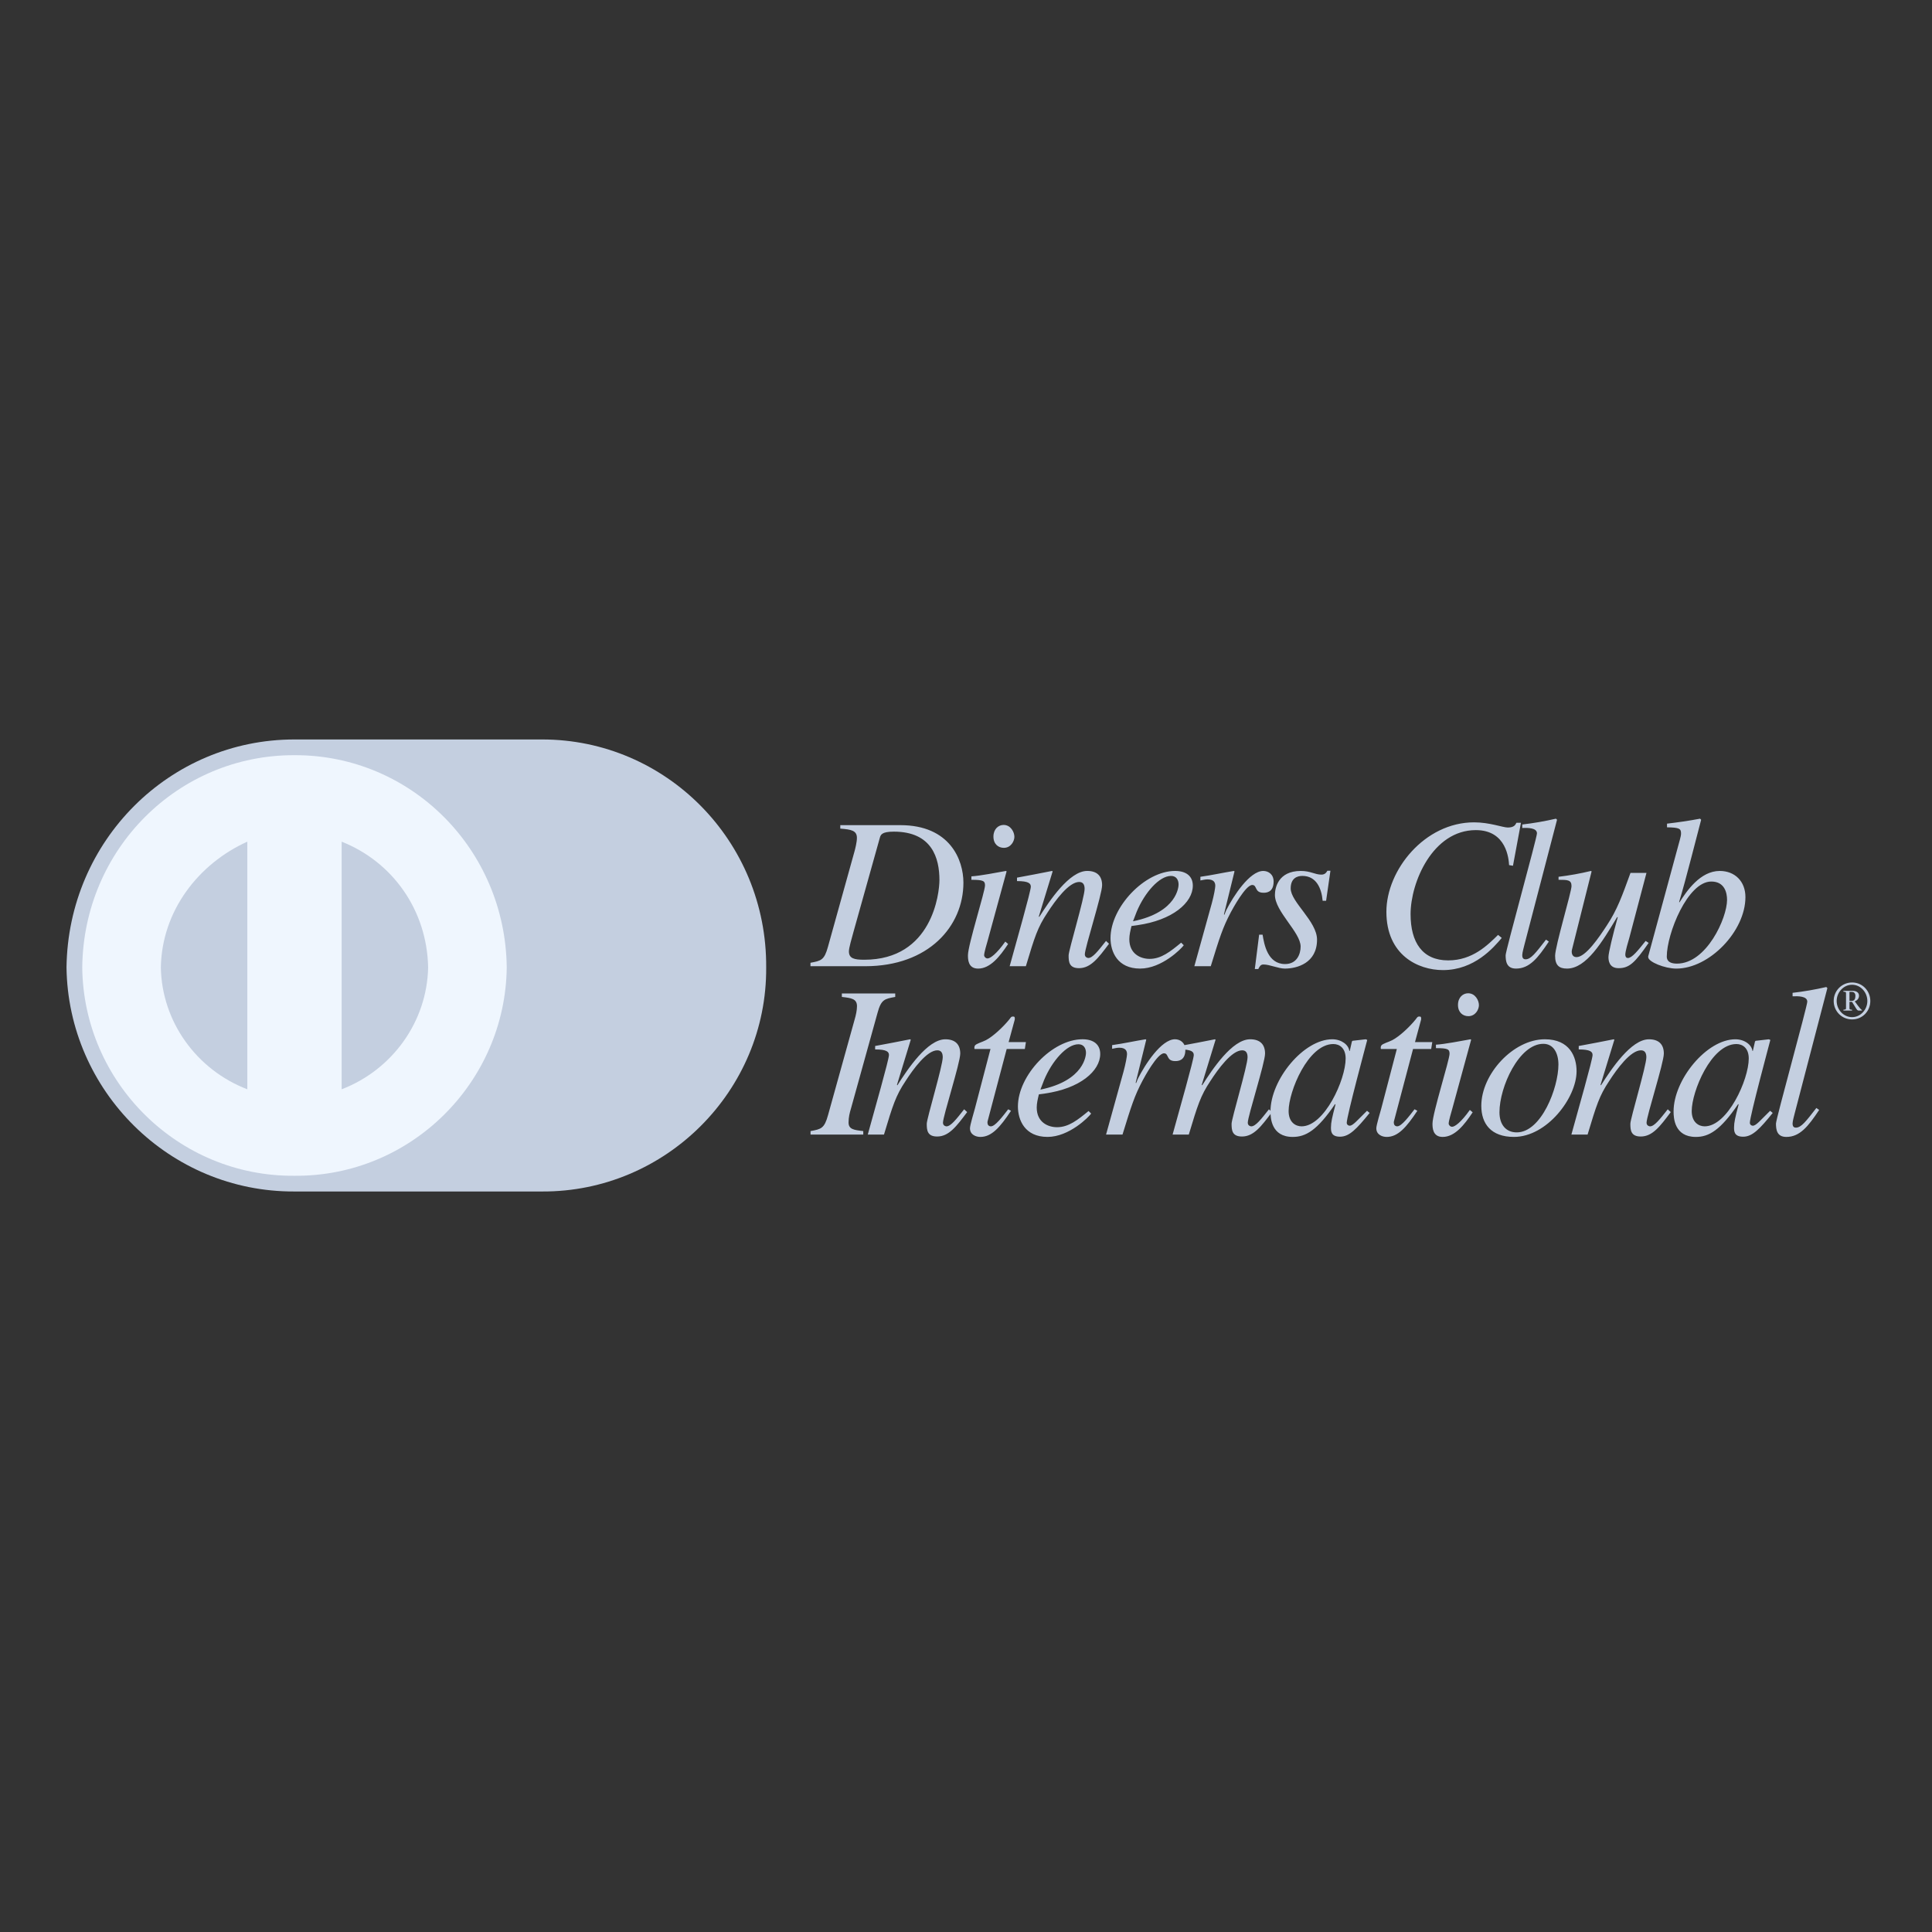 <svg width="125" height="125" viewBox="0 0 125 125" fill="none" xmlns="http://www.w3.org/2000/svg">
<rect x="0" y="0" width="125" height="125" fill="#333333" stroke="none"/>
<g clip-path="url(#clip0_1_202)">
<path d="M56.923 54.212C56.979 54.016 57.035 53.807 57.832 53.807C60.306 53.807 60.781 55.526 60.781 56.938C60.781 57.79 60.32 62.095 55.917 62.095C55.26 62.095 54.924 62.011 54.924 61.55C54.924 61.326 55.106 60.711 55.232 60.25L56.923 54.212ZM54.366 53.611C55.079 53.666 55.442 53.736 55.442 54.212C55.442 54.492 55.33 54.925 55.288 55.078L53.569 61.257C53.332 62.123 53.122 62.165 52.437 62.291V62.514H55.974C60.083 62.514 62.333 59.928 62.333 57.105C62.333 55.638 61.467 53.387 58.252 53.387H54.367L54.366 53.611ZM65.225 61.075C64.681 61.899 64.066 62.668 63.283 62.668C62.626 62.668 62.626 62.053 62.626 61.802C62.626 61.145 63.73 57.678 63.73 57.287C63.73 56.994 63.618 56.923 62.849 56.923V56.7C63.38 56.672 64.54 56.448 65.085 56.35L65.127 56.378L63.897 60.878C63.841 61.074 63.673 61.633 63.673 61.801C63.673 61.899 63.771 62.011 63.897 62.011C64.065 62.011 64.47 61.731 65.043 60.92L65.225 61.075ZM64.946 54.855C64.597 54.855 64.275 54.617 64.275 54.128C64.275 53.639 64.597 53.373 64.932 53.373C65.393 53.373 65.631 53.834 65.631 54.142C65.631 54.421 65.407 54.855 64.946 54.855ZM71.753 61.06C71.054 61.997 70.565 62.64 69.81 62.64C69.167 62.64 69.139 62.22 69.139 61.815C69.139 61.48 70.174 58.069 70.174 57.51C70.174 57.259 70.09 57.063 69.824 57.063C69.153 57.063 68.273 58.265 67.77 59.048C67.127 60.012 66.945 60.613 66.373 62.514H65.325C65.758 60.934 66.694 57.664 66.694 57.37C66.694 57.16 66.555 57.006 65.8 57.006V56.783C66.555 56.643 67.309 56.503 68.064 56.35L68.106 56.377L67.211 59.298L67.239 59.326C67.896 58.292 69.182 56.349 70.342 56.349C70.985 56.349 71.306 56.684 71.306 57.272C71.306 57.872 70.188 61.325 70.188 61.744C70.188 61.954 70.383 61.982 70.412 61.982C70.692 61.982 71.041 61.535 71.558 60.878L71.753 61.06ZM73.542 58.992C74.059 57.748 75.009 56.672 75.765 56.672C76.114 56.672 76.254 56.938 76.254 57.231C76.254 57.343 76.184 59.02 73.305 59.607L73.542 58.992ZM76.421 60.99C75.722 61.564 75.135 62.039 74.38 62.039C73.793 62.039 73.067 61.717 73.067 60.767C73.067 60.487 73.137 60.208 73.206 59.914L73.597 59.858C75.862 59.536 77.175 58.404 77.175 57.3C77.175 56.685 76.742 56.35 76.029 56.35C74.059 56.35 71.85 58.698 71.85 60.696C71.85 61.577 72.297 62.667 73.765 62.667C75.163 62.667 76.435 61.381 76.589 61.157L76.421 60.99ZM77.274 62.514L78.406 58.433C78.546 57.915 78.629 57.441 78.629 57.315C78.629 57.119 78.56 56.896 78.126 56.896C77.972 56.896 77.819 56.938 77.665 56.965V56.728C78.378 56.63 79.203 56.448 79.832 56.35L79.873 56.378L79.189 59.16L79.217 59.187L79.329 58.907C79.79 57.985 80.853 56.35 81.733 56.35C82.054 56.35 82.403 56.559 82.403 57.034C82.403 57.761 81.9 57.761 81.747 57.761C81.146 57.761 81.356 57.258 81.02 57.258C80.587 57.258 79.748 58.81 79.636 59.019C79.105 60.025 78.909 60.655 78.336 62.514H77.274ZM81.69 60.473C81.788 61.088 82.012 62.374 83.144 62.374C83.926 62.374 84.15 61.703 84.15 61.242C84.15 60.319 82.487 58.977 82.487 57.901C82.487 57.468 82.683 56.35 84.164 56.35C84.793 56.35 85.073 56.588 85.492 56.588C85.73 56.588 85.814 56.448 85.883 56.336H86.079L85.799 58.279H85.575C85.505 57.482 85.17 56.671 84.261 56.671C83.954 56.671 83.507 56.797 83.507 57.482C83.507 58.362 85.212 59.607 85.212 60.794C85.212 62.318 83.911 62.667 83.129 62.667C82.71 62.667 82.151 62.402 81.745 62.402C81.55 62.402 81.494 62.541 81.41 62.696H81.186L81.466 60.473H81.69ZM97.638 55.973C97.611 55.581 97.484 53.708 95.486 53.708C92.691 53.708 91.264 57.091 91.264 59.145C91.264 60.977 92.033 62.137 93.697 62.137C95.276 62.137 96.254 61.144 96.925 60.487L97.163 60.683C96.645 61.298 95.401 62.765 93.361 62.765C91.739 62.765 89.699 61.787 89.699 58.992C89.699 56.294 92.173 53.205 95.374 53.205C96.38 53.205 97.233 53.54 97.554 53.54C97.959 53.54 98.043 53.372 98.113 53.233H98.406L97.889 56.014L97.638 55.973ZM100.209 60.92C99.497 61.996 98.951 62.667 98.085 62.667C97.47 62.667 97.414 62.192 97.414 61.801C97.414 61.507 99.441 54.211 99.441 53.918C99.441 53.555 98.853 53.555 98.49 53.569V53.345C99.217 53.261 99.944 53.135 100.67 52.968L100.74 53.037L98.629 61.13C98.602 61.256 98.49 61.633 98.49 61.787C98.49 61.87 98.49 62.067 98.7 62.067C99.049 62.067 99.343 61.675 100.027 60.794L100.209 60.92ZM106.667 61.005C105.786 62.276 105.423 62.64 104.724 62.64C104.095 62.64 104.067 62.123 104.067 61.913C104.067 61.661 104.347 60.487 104.668 59.341H104.626C103.675 60.92 102.642 62.667 101.383 62.667C100.88 62.667 100.615 62.458 100.615 61.843C100.615 61.228 101.677 57.705 101.677 57.328C101.677 56.923 101.411 56.923 100.838 56.923V56.728C101.544 56.643 102.244 56.517 102.935 56.35L102.977 56.378L101.704 61.452C101.662 61.633 101.704 61.926 101.998 61.926C102.599 61.926 103.48 60.613 103.955 59.886C104.64 58.851 104.948 57.971 105.493 56.475H106.527L105.423 60.655C105.34 60.934 105.157 61.549 105.157 61.759C105.157 61.829 105.171 61.983 105.325 61.983C105.591 61.983 105.982 61.493 106.472 60.878L106.667 61.005ZM111.74 58.223C111.74 59.397 110.413 62.346 108.497 62.346C107.841 62.346 107.841 61.983 107.841 61.885C107.841 60.418 109.183 57.035 110.72 57.035C111.601 57.035 111.74 57.79 111.74 58.223ZM107.855 53.527C108.665 53.541 108.763 53.611 108.763 53.932C108.763 54.128 108.638 54.477 108.54 54.869L106.639 61.871V61.927C106.639 62.234 107.715 62.668 108.456 62.668C110.595 62.668 112.929 60.25 112.929 58.041C112.929 57.021 112.244 56.35 111.266 56.35C110.008 56.35 109.127 57.65 108.666 58.377L108.638 58.363C109.114 56.783 109.756 54.184 110.064 53.038L109.994 52.968C109.267 53.108 108.555 53.206 107.856 53.29L107.855 53.527ZM52.442 73.181C53.127 73.055 53.337 73.014 53.574 72.147L55.293 65.969C55.377 65.689 55.447 65.354 55.447 65.102C55.447 64.613 55.07 64.572 54.468 64.501V64.278H57.921V64.501C57.236 64.628 57.013 64.655 56.775 65.536L55.056 71.728C54.972 72.007 54.902 72.287 54.902 72.623C54.902 73.07 55.251 73.112 55.853 73.181V73.405H52.442V73.181Z" fill="#C4CFE0"/>
<path d="M62.575 71.952C61.876 72.888 61.387 73.532 60.632 73.532C59.989 73.532 59.961 73.112 59.961 72.707C59.961 72.372 60.995 68.961 60.995 68.402C60.995 68.151 60.912 67.955 60.646 67.955C59.975 67.955 59.094 69.157 58.591 69.94C57.948 70.904 57.767 71.505 57.193 73.406H56.145C56.578 71.826 57.515 68.555 57.515 68.262C57.515 68.052 57.375 67.898 56.621 67.898V67.675C57.375 67.535 58.13 67.395 58.885 67.241L58.927 67.269L58.033 70.191L58.06 70.219C58.717 69.184 60.003 67.242 61.163 67.242C61.806 67.242 62.128 67.577 62.128 68.165C62.128 68.766 61.01 72.218 61.01 72.638C61.01 72.847 61.206 72.875 61.234 72.875C61.514 72.875 61.863 72.428 62.38 71.771L62.575 71.952ZM66.307 67.87H65.133L63.903 72.524C63.889 72.566 63.889 72.594 63.889 72.636C63.889 72.762 63.958 72.874 64.113 72.874C64.393 72.874 64.882 72.217 65.231 71.77L65.412 71.868C64.699 72.944 64.154 73.559 63.428 73.559C63.148 73.559 62.757 73.419 62.757 73C62.757 72.79 63.022 71.938 63.078 71.714L64.084 67.87H63.05C63.036 67.787 63.036 67.716 63.078 67.646C63.162 67.52 63.553 67.422 63.791 67.297C64.252 67.059 64.923 66.43 65.314 65.941C65.37 65.871 65.426 65.745 65.552 65.774C65.65 65.745 65.678 65.871 65.65 65.983L65.258 67.423H66.376L66.307 67.87ZM67.55 69.883C68.068 68.639 69.019 67.563 69.773 67.563C70.122 67.563 70.263 67.828 70.263 68.122C70.263 68.234 70.193 69.911 67.314 70.498L67.55 69.883ZM70.43 71.882C69.731 72.455 69.144 72.93 68.389 72.93C67.802 72.93 67.076 72.608 67.076 71.658C67.076 71.378 67.145 71.099 67.215 70.805L67.606 70.75C69.871 70.428 71.184 69.296 71.184 68.191C71.184 67.576 70.751 67.24 70.038 67.24C68.068 67.24 65.859 69.588 65.859 71.587C65.859 72.468 66.306 73.558 67.774 73.558C69.172 73.558 70.444 72.272 70.597 72.048L70.43 71.882ZM71.562 73.405L72.694 69.324C72.834 68.807 72.918 68.331 72.918 68.206C72.918 68.01 72.848 67.787 72.415 67.787C72.261 67.787 72.108 67.828 71.954 67.857V67.619C72.667 67.521 73.491 67.339 74.121 67.241L74.162 67.269L73.478 70.051L73.506 70.079L73.618 69.799C74.079 68.876 75.141 67.24 76.022 67.24C76.343 67.24 76.692 67.45 76.692 67.925C76.692 68.652 76.189 68.652 76.036 68.652C75.435 68.652 75.644 68.149 75.309 68.149C74.876 68.149 74.037 69.701 73.926 69.911C73.394 70.917 73.199 71.546 72.626 73.405H71.562Z" fill="#C4CFE0"/>
<path d="M82.296 71.952C81.598 72.888 81.108 73.532 80.354 73.532C79.71 73.532 79.683 73.112 79.683 72.707C79.683 72.372 80.717 68.961 80.717 68.402C80.717 68.15 80.633 67.955 80.368 67.955C79.697 67.955 78.816 69.157 78.313 69.939C77.67 70.904 77.488 71.505 76.915 73.406H75.867C76.301 71.826 77.237 68.555 77.237 68.262C77.237 68.052 77.097 67.898 76.342 67.898V67.674C77.097 67.535 77.852 67.394 78.606 67.241L78.648 67.269L77.753 70.19L77.781 70.219C78.438 69.184 79.724 67.241 80.884 67.241C81.528 67.241 81.849 67.577 81.849 68.165C81.849 68.765 80.731 72.218 80.731 72.638C80.731 72.847 80.926 72.875 80.954 72.875C81.234 72.875 81.584 72.428 82.101 71.771L82.296 71.952Z" fill="#C4CFE0"/>
<path d="M83.373 71.882C83.373 70.623 84.631 67.549 86.266 67.549C86.671 67.549 87.063 67.814 87.063 68.486C87.063 69.855 85.694 72.874 84.212 72.874C83.834 72.874 83.373 72.623 83.373 71.882ZM88.446 71.867C87.817 72.482 87.537 72.832 87.328 72.832C87.216 72.832 87.133 72.749 87.133 72.65C87.133 72.217 88.419 67.45 88.46 67.283L88.363 67.241L87.51 67.339L87.469 67.381L87.329 67.997H87.301C87.259 67.605 86.798 67.241 86.197 67.241C84.338 67.241 82.2 69.855 82.2 71.91C82.2 72.315 82.242 73.559 83.64 73.559C84.478 73.559 85.219 73.139 86.379 71.434L86.406 71.462C86.183 72.314 86.113 72.622 86.113 72.944C86.113 73.181 86.113 73.544 86.7 73.544C87.301 73.544 87.777 73.041 88.615 72.007L88.446 71.867ZM92.597 67.87H91.424L90.194 72.524C90.179 72.566 90.179 72.594 90.179 72.636C90.179 72.761 90.249 72.873 90.403 72.873C90.683 72.873 91.172 72.217 91.521 71.769L91.703 71.867C90.99 72.944 90.445 73.559 89.718 73.559C89.438 73.559 89.047 73.419 89.047 72.999C89.047 72.79 89.313 71.937 89.369 71.714L90.375 67.87H89.341C89.327 67.786 89.327 67.716 89.369 67.646C89.452 67.52 89.844 67.422 90.082 67.297C90.543 67.059 91.214 66.43 91.605 65.941C91.661 65.871 91.717 65.745 91.843 65.773C91.941 65.745 91.968 65.871 91.941 65.983L91.55 67.423H92.668L92.597 67.87ZM95.281 71.966C94.736 72.79 94.121 73.559 93.339 73.559C92.682 73.559 92.682 72.944 92.682 72.693C92.682 72.036 93.786 68.57 93.786 68.178C93.786 67.884 93.674 67.814 92.905 67.814V67.591C93.436 67.563 94.596 67.339 95.141 67.241L95.183 67.27L93.953 71.77C93.897 71.966 93.729 72.525 93.729 72.693C93.729 72.79 93.827 72.902 93.953 72.902C94.121 72.902 94.526 72.623 95.099 71.812L95.281 71.966ZM95.001 65.746C94.652 65.746 94.331 65.508 94.331 65.019C94.331 64.53 94.652 64.264 94.987 64.264C95.449 64.264 95.686 64.725 95.686 65.033C95.687 65.312 95.463 65.746 95.001 65.746ZM99.852 67.535C100.522 67.535 100.83 68.15 100.83 68.877C100.83 70.372 99.727 73.265 98.133 73.265C97.434 73.265 97.015 72.762 97.015 71.965C97.014 70.316 98.286 67.535 99.852 67.535ZM99.95 67.241C97.909 67.241 95.84 69.492 95.84 71.546C95.84 72.706 96.469 73.558 97.951 73.558C100.089 73.558 102.004 71.028 102.004 69.309C102.004 68.387 101.571 67.241 99.95 67.241Z" fill="#C4CFE0"/>
<path d="M108.098 71.952C107.399 72.889 106.91 73.532 106.155 73.532C105.512 73.532 105.484 73.113 105.484 72.707C105.484 72.372 106.519 68.961 106.519 68.402C106.519 68.151 106.435 67.955 106.169 67.955C105.499 67.955 104.618 69.157 104.115 69.94C103.471 70.904 103.29 71.505 102.717 73.406H101.669C102.103 71.827 103.039 68.555 103.039 68.262C103.039 68.052 102.899 67.899 102.144 67.899V67.675C102.898 67.535 103.654 67.395 104.408 67.241L104.45 67.269L103.555 70.191L103.583 70.219C104.24 69.185 105.526 67.242 106.686 67.242C107.329 67.242 107.65 67.578 107.65 68.165C107.65 68.766 106.532 72.218 106.532 72.638C106.532 72.847 106.728 72.875 106.756 72.875C107.036 72.875 107.385 72.428 107.903 71.771L108.098 71.952ZM109.454 71.882C109.454 70.624 110.712 67.549 112.347 67.549C112.752 67.549 113.144 67.815 113.144 68.486C113.144 69.856 111.774 72.874 110.292 72.874C109.915 72.874 109.454 72.623 109.454 71.882ZM114.527 71.868C113.898 72.483 113.618 72.833 113.409 72.833C113.297 72.833 113.214 72.749 113.214 72.651C113.214 72.218 114.5 67.451 114.541 67.284L114.444 67.242L113.591 67.34L113.549 67.381L113.409 67.997H113.382C113.34 67.605 112.878 67.242 112.278 67.242C110.418 67.242 108.28 69.856 108.28 71.91C108.28 72.316 108.322 73.559 109.72 73.559C110.558 73.559 111.299 73.14 112.459 71.435L112.487 71.463C112.263 72.315 112.193 72.622 112.193 72.944C112.193 73.181 112.193 73.545 112.78 73.545C113.382 73.545 113.856 73.042 114.695 72.007L114.527 71.868ZM117.7 71.812C116.987 72.888 116.442 73.559 115.576 73.559C114.961 73.559 114.905 73.084 114.905 72.692C114.905 72.399 116.931 65.103 116.931 64.809C116.931 64.446 116.344 64.446 115.98 64.46V64.236C116.714 64.151 117.442 64.025 118.161 63.859L118.231 63.929L116.12 72.022C116.092 72.147 115.98 72.525 115.98 72.678C115.98 72.762 115.98 72.958 116.19 72.958C116.539 72.958 116.833 72.567 117.518 71.686L117.7 71.812ZM119.66 64.174H119.804C119.937 64.174 120.045 64.24 120.045 64.44C120.045 64.625 119.979 64.757 119.807 64.757H119.66V64.174ZM119.269 64.16C119.44 64.177 119.437 64.174 119.437 64.328V65.163C119.437 65.312 119.44 65.312 119.269 65.331V65.383H119.828V65.331C119.654 65.313 119.66 65.313 119.66 65.163V64.82H119.824C120.044 65.145 120.132 65.383 120.244 65.383H120.464V65.351C120.397 65.302 120.293 65.184 120.202 65.058L120.002 64.785C120.16 64.733 120.278 64.6 120.278 64.422C120.278 64.205 120.086 64.108 119.88 64.108H119.268L119.269 64.16ZM121.009 64.764C121.009 64.104 120.496 63.566 119.831 63.566C119.674 63.566 119.518 63.596 119.373 63.656C119.228 63.717 119.096 63.805 118.985 63.916C118.875 64.028 118.787 64.16 118.728 64.306C118.668 64.451 118.639 64.607 118.64 64.764C118.64 65.424 119.161 65.956 119.831 65.956C120.496 65.956 121.009 65.424 121.009 64.764ZM120.817 64.764C120.817 65.32 120.38 65.809 119.831 65.809C119.272 65.809 118.832 65.32 118.832 64.764C118.832 64.209 119.269 63.713 119.831 63.713C120.384 63.713 120.817 64.205 120.817 64.764Z" fill="#C4CFE0"/>
<path d="M35.075 77.089C43.071 77.128 49.627 70.571 49.572 62.593C49.627 54.397 43.071 47.84 35.075 47.843H19.054C10.963 47.841 4.406 54.397 4.303 62.593C4.406 70.571 10.963 77.128 19.053 77.089H35.075Z" fill="#C4CFE0"/>
<path d="M5.321 62.593C5.401 54.946 11.511 48.835 19.054 48.86C26.588 48.835 32.7 54.946 32.786 62.594C32.7 70.023 26.588 76.134 19.054 76.072C11.511 76.134 5.401 70.022 5.321 62.593Z" fill="#EFF6FE"/>
<path d="M16.002 54.455C12.841 55.881 10.47 58.931 10.407 62.593C10.47 66.118 12.728 69.222 16.002 70.477V54.455ZM22.105 70.477C25.371 69.223 27.628 66.118 27.7 62.593C27.628 58.852 25.37 55.747 22.105 54.456V70.477Z" fill="#C4CFE0"/>
</g>
<defs>
<clipPath id="clip0_1_202">
<rect width="124" height="124" fill="white" transform="translate(0.656 0.484)"/>
</clipPath>
</defs>
</svg>
